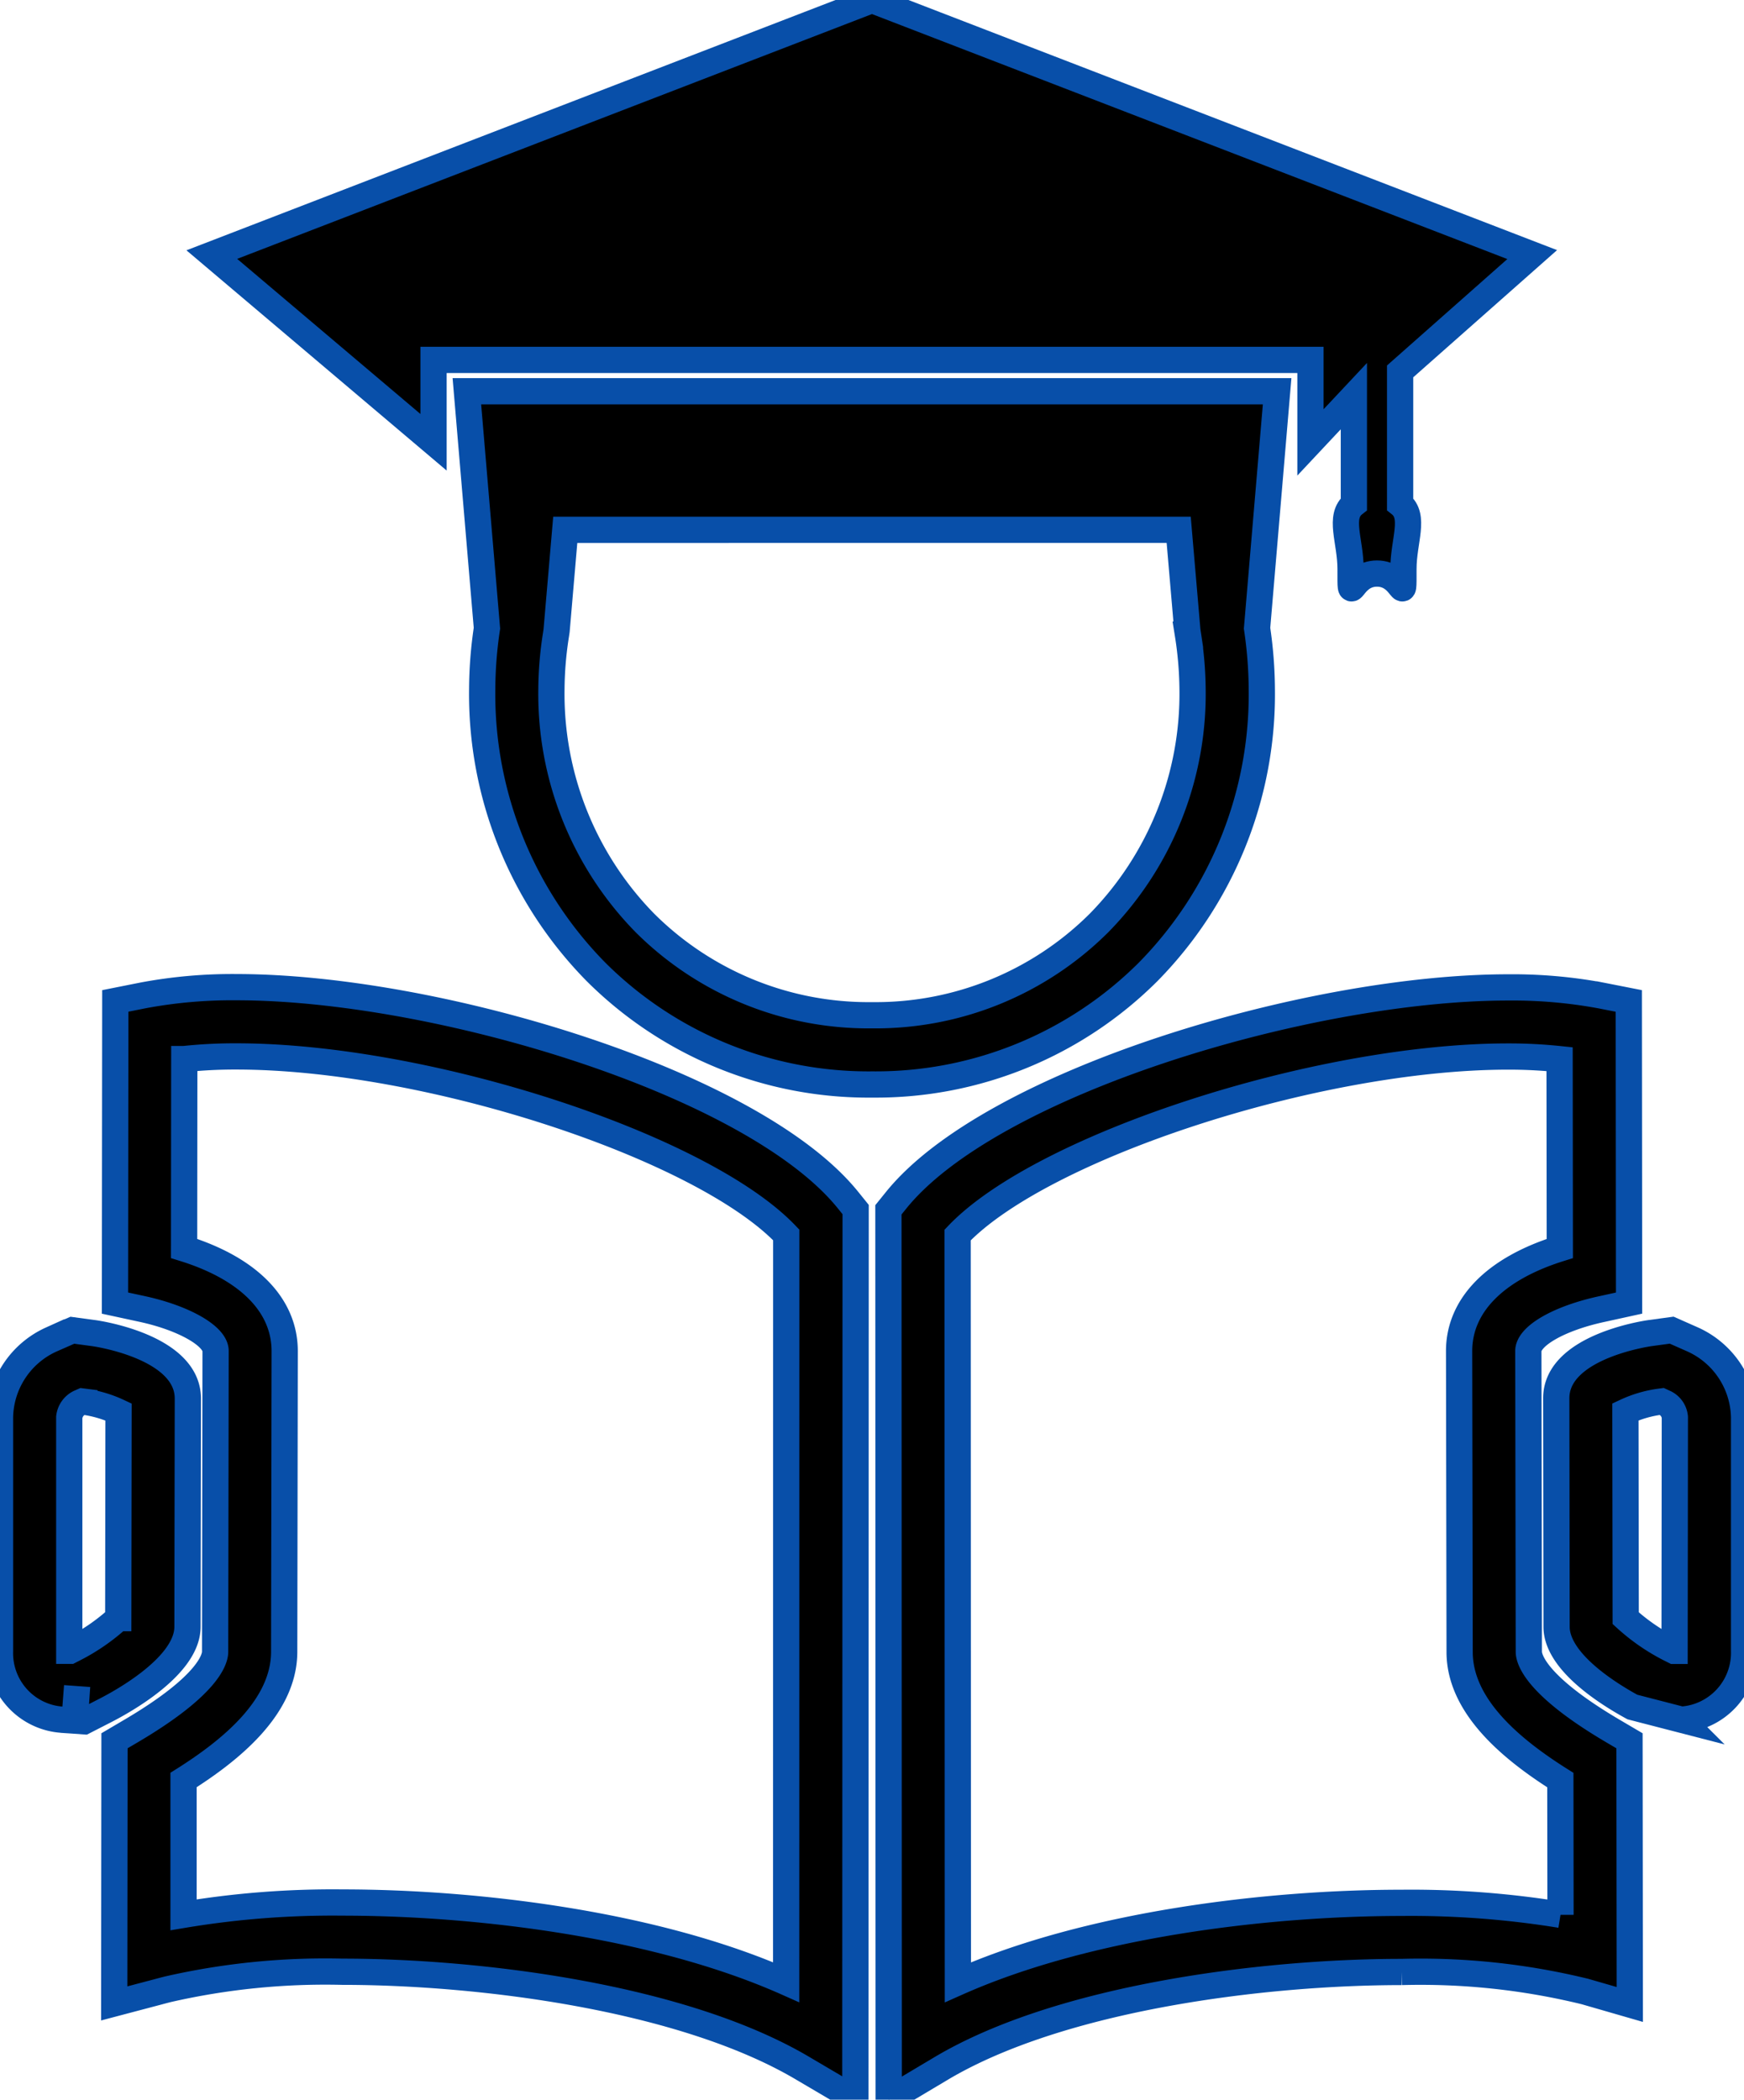 <svg xmlns="http://www.w3.org/2000/svg" width="66.455" height="80" viewBox="0 0 66.455 80">
  <g id="Group_1" data-name="Group 1" transform="translate(-14.773 -8)">
    <path stroke="#084fa9" id="Path_1" data-name="Path 1" d="M23.79,45.612a18.4,18.4,0,0,0-3.564.313l-1.06.211-.012,11.513,1.041.225c1.594.346,2.794,1.034,2.793,1.6L22.97,70.934c0,.266-.232,1.268-3.186,3.009l-.648.382-.01,10.007,1.659-.438c.1-.027.216-.058.381-.1a26.947,26.947,0,0,1,6.648-.669c5.237,0,12.978.966,17.561,3.687l1.991,1.172.011-33.9-.293-.363C43.455,49.231,31.373,45.612,23.79,45.612ZM44.729,83.523c-4.994-2.217-11.8-3.035-16.916-3.035a34.515,34.515,0,0,0-6.046.468l0-5.136c1.8-1.134,3.83-2.777,3.835-4.881l.019-11.46c0-1.753-1.379-3.146-3.833-3.911l.007-7.217a18.308,18.308,0,0,1,1.988-.1c7.283,0,17.748,3.436,20.949,6.8Z"/>
    <path stroke="#084fa9" id="Path_2" data-name="Path 2" d="M79.272,59.034l-.8-.354-.822.112c-.147.021-3.584.523-3.576,2.489l.012,8.7c0,1.321,1.942,2.542,2.889,3.058l1.864.482a2.549,2.549,0,0,0,2.392-2.616V62A3.319,3.319,0,0,0,79.272,59.034ZM78.583,70.9h-.018l-.127-.064a7.6,7.6,0,0,1-1.718-1.182l-.011-7.86a4.505,4.505,0,0,1,1.3-.386l.084-.011.1.046a.67.67,0,0,1,.4.556Z"/>
    <path stroke="#084fa9" id="Path_3" data-name="Path 3" d="M21.917,69.986l.014-8.7c0-1.965-3.428-2.471-3.581-2.492l-.82-.111-.808.355A3.315,3.315,0,0,0,14.773,62v8.911a2.541,2.541,0,0,0,2.381,2.613l.458.033.1-1.315-.09,1.315.362.024.78-.4C19.5,72.806,21.914,71.461,21.917,69.986Zm-2.638-.334a7.622,7.622,0,0,1-1.71,1.178l-.129.066-.028,0V62a.7.7,0,0,1,.388-.553l.111-.049.079.01a4.561,4.561,0,0,1,1.3.388Z"/>
    <path stroke="#084fa9" id="Path_4" data-name="Path 4" d="M76.217,73.944c-2.955-1.743-3.188-2.744-3.188-3.009L73.01,59.477c0-.576,1.177-1.25,2.8-1.6l1.039-.228-.011-11.512-1.063-.209a18.471,18.471,0,0,0-3.536-.307c-7.6,0-19.694,3.618-23.32,8.111l-.293.363L48.637,88l1.993-1.187c4.558-2.715,12.3-3.679,17.552-3.679a26.378,26.378,0,0,1,6.987.745l1.707.493-.011-10.047ZM68.182,80.5c-5.126,0-11.931.816-16.909,3.026l-.01-28.471c3.2-3.363,13.677-6.8,20.975-6.8a18.4,18.4,0,0,1,1.963.1l.008,7.214c-2.455.768-3.838,2.161-3.837,3.911l.02,11.462c0,2.1,2.035,3.745,3.838,4.881l.006,5.133A35.473,35.473,0,0,0,68.182,80.5Z"/>
    <path stroke="#084fa9" id="Path_5" data-name="Path 5" d="M31.293,21.713H64.708v3.143l1.654-1.763v4.113c-.6.473-.126,1.4-.126,2.472,0,1.554-.034.175,1.007.175s1.008,1.379,1.008-.175c0-1.076.469-2-.127-2.472V22.151L73.157,17.7,48,8,22.844,17.7l8.449,7.151Z"/>
    <path stroke="#084fa9" id="Path_6" data-name="Path 6" d="M62.854,34.237a16.332,16.332,0,0,0-.181-2.3l.765-9.03H32.563l.765,9.029a16.064,16.064,0,0,0-.181,2.3,15.085,15.085,0,0,0,4.335,10.792A14.7,14.7,0,0,0,48,49.32h.046a14.679,14.679,0,0,0,10.477-4.292A15.081,15.081,0,0,0,62.854,34.237ZM48.042,46.682h-.085a12.059,12.059,0,0,1-8.608-3.515,12.467,12.467,0,0,1-3.564-8.923,13.854,13.854,0,0,1,.174-2.062l.023-.155.33-3.84H59.687l.33,3.839.023.154a14.02,14.02,0,0,1,.175,2.063,12.464,12.464,0,0,1-3.563,8.922A12.054,12.054,0,0,1,48.042,46.682Z"/>
  </g>
</svg>
